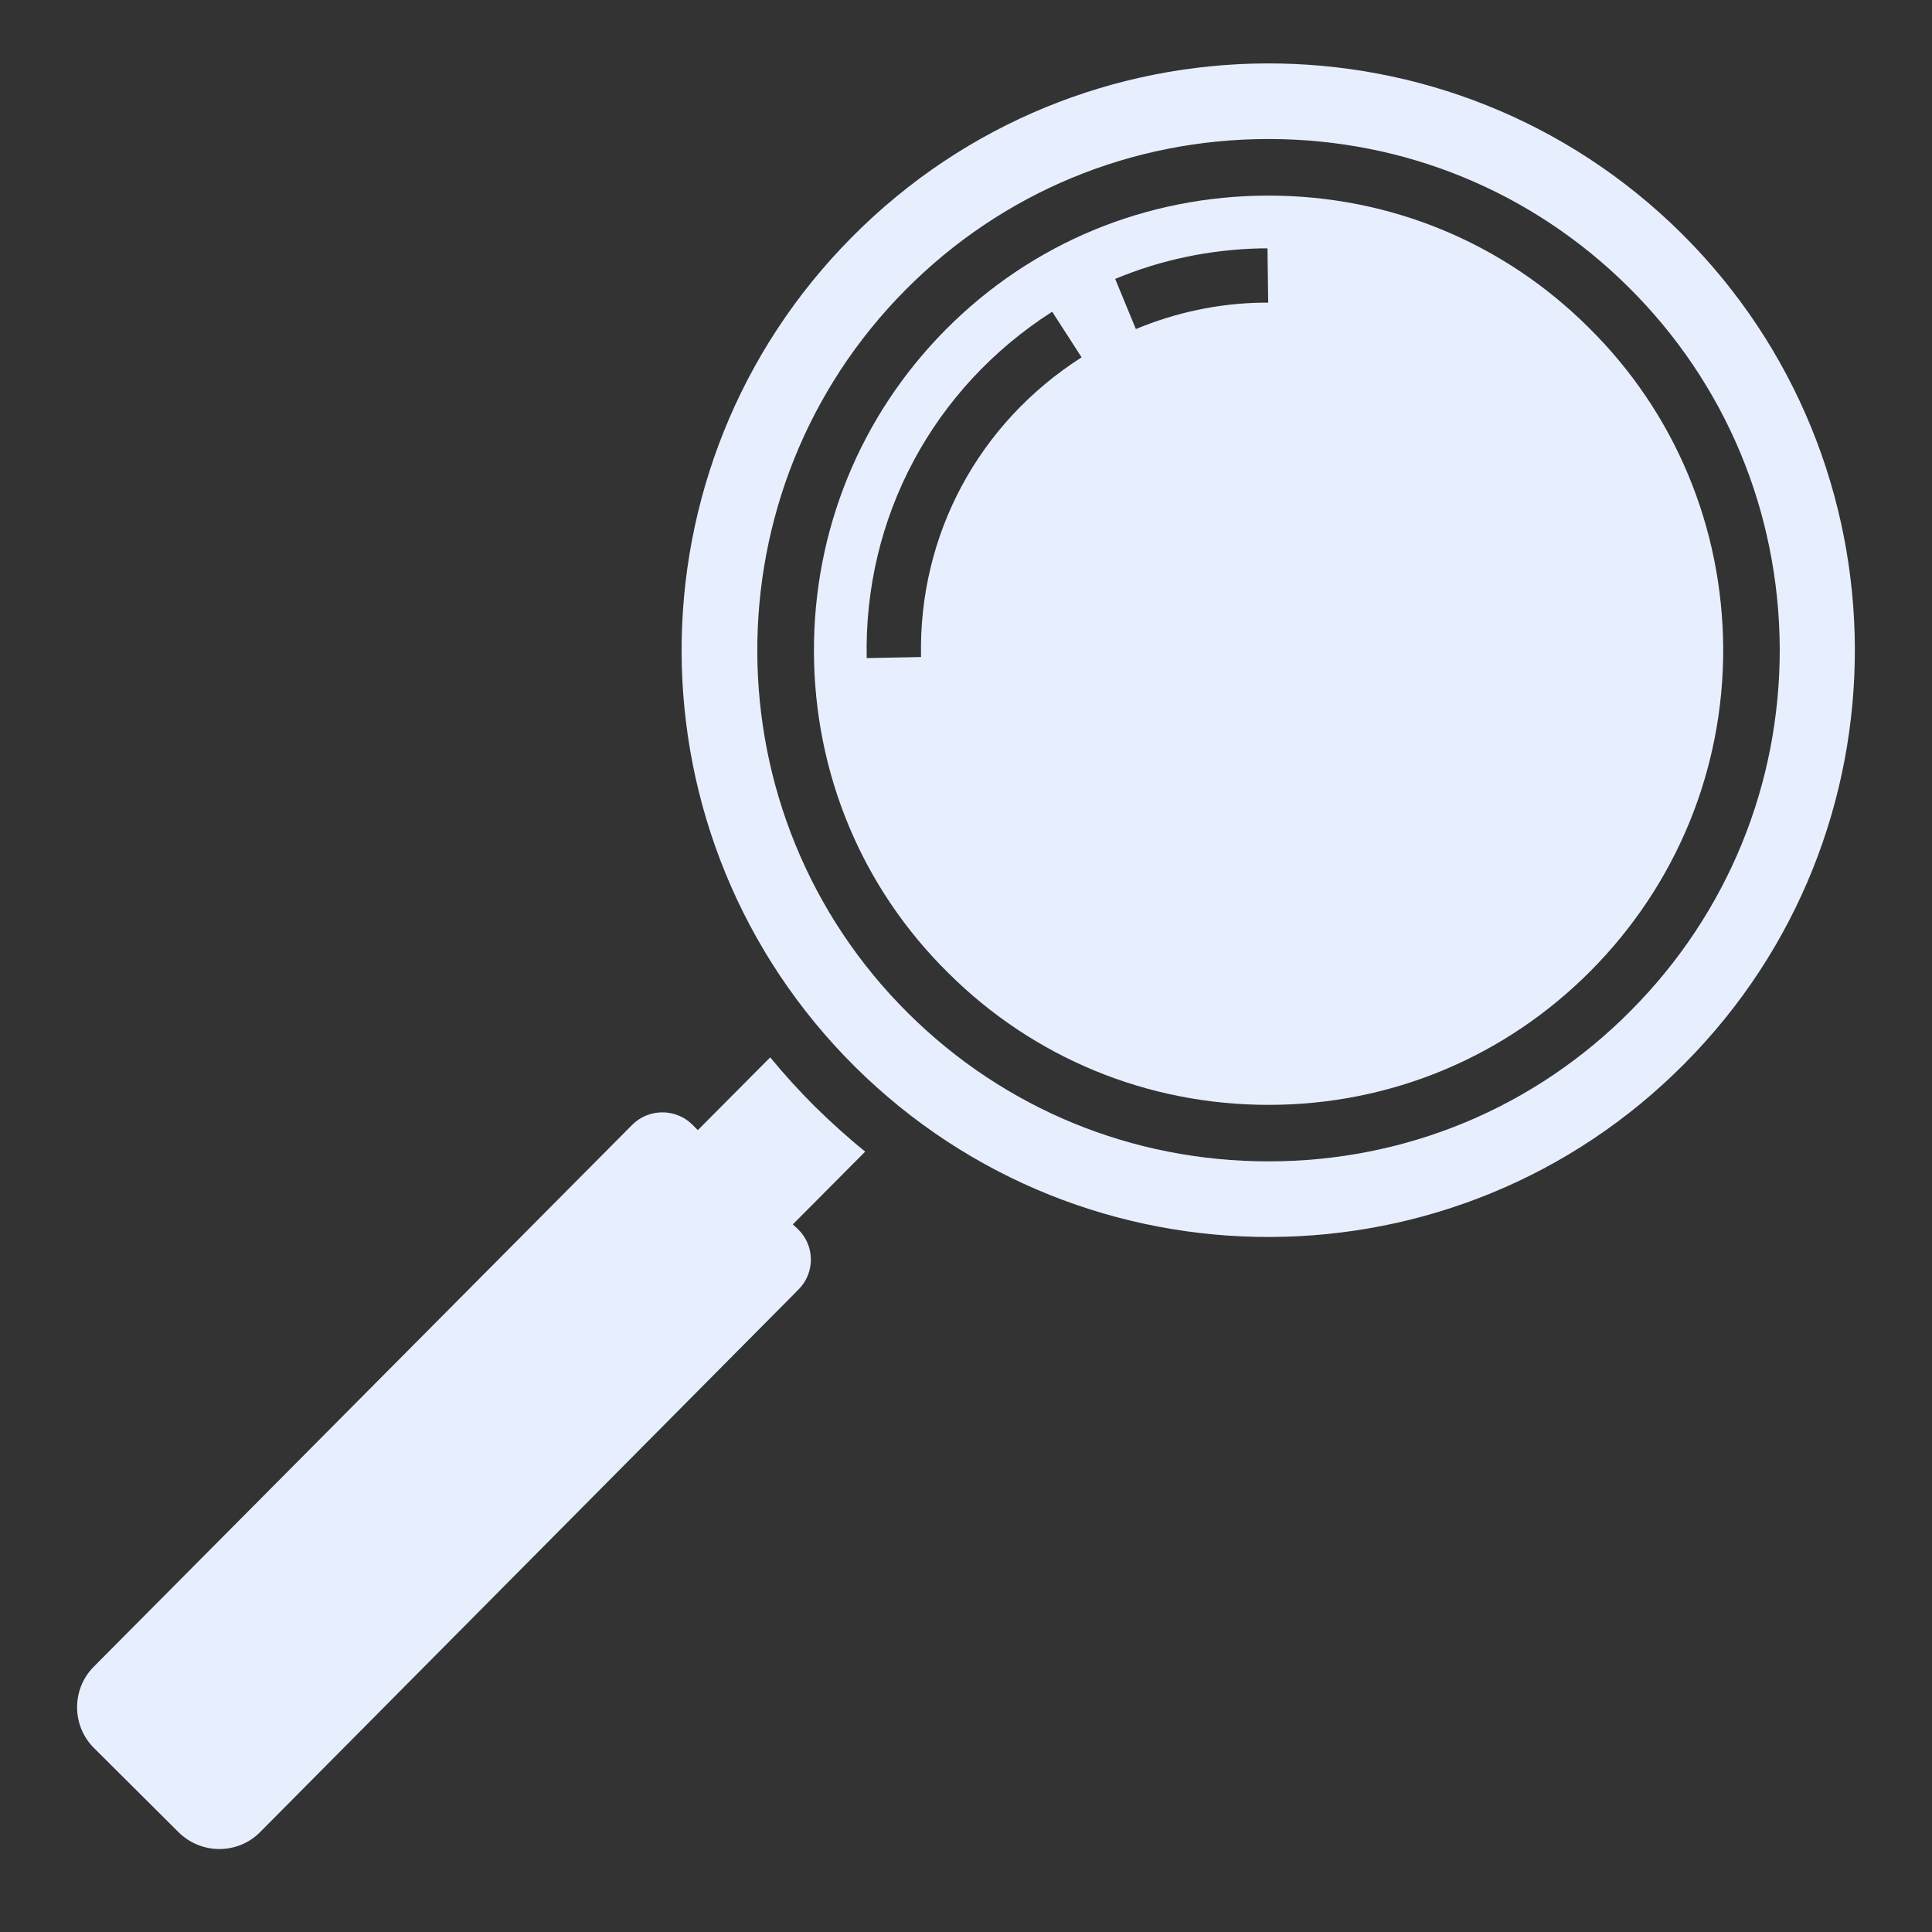 <svg width="41" height="41" viewBox="0 0 41 41" fill="none" xmlns="http://www.w3.org/2000/svg">
<rect x="0" y="0" width="41" height="41" fill="#333333" stroke="none"/>
<path d="M16.937 26.087C17.297 26.439 17.297 27.015 16.945 27.366L5.521 38.879C5.049 39.358 4.273 39.358 3.793 38.886L1.993 37.094C1.521 36.623 1.513 35.846 1.993 35.367L13.417 23.87C13.769 23.518 14.345 23.518 14.697 23.87L14.809 23.983L16.345 22.439C16.641 22.799 16.961 23.151 17.297 23.486C17.641 23.823 17.993 24.142 18.361 24.439L16.825 25.983L16.937 26.087ZM35.689 4.958C30.801 0.11 22.921 0.15 18.081 5.03C13.233 9.911 13.265 17.791 18.145 22.639C23.025 27.479 30.913 27.454 35.753 22.567C40.593 17.695 40.561 9.799 35.689 4.958ZM34.617 21.439C32.569 23.511 29.833 24.646 26.921 24.646C24.033 24.646 21.321 23.535 19.273 21.503C15.025 17.287 15.001 10.399 19.217 6.151C21.265 4.087 24.001 2.95 26.921 2.95C29.801 2.95 32.513 4.062 34.561 6.095C36.617 8.134 37.753 10.854 37.769 13.758C37.777 16.654 36.657 19.383 34.617 21.439Z" fill="#E7EFFF"/>
<path d="M33.714 6.951C31.898 5.143 29.489 4.151 26.922 4.151C24.322 4.151 21.89 5.159 20.066 6.999C18.258 8.823 17.265 11.255 17.273 13.831C17.282 16.415 18.29 18.838 20.122 20.646C21.938 22.454 24.354 23.447 26.922 23.447C29.514 23.447 31.945 22.43 33.761 20.599C35.578 18.767 36.578 16.334 36.569 13.758C36.554 11.182 35.545 8.759 33.714 6.951ZM19.546 13.943L18.393 13.966C18.329 10.982 19.802 8.231 22.329 6.615L22.953 7.583C20.762 8.983 19.489 11.358 19.546 13.943ZM26.77 6.423C25.849 6.439 24.953 6.631 24.105 6.983L23.666 5.919C24.642 5.511 25.681 5.295 26.753 5.271H26.898L26.913 6.423H26.77Z" fill="#E7EFFF"/>
</svg>
